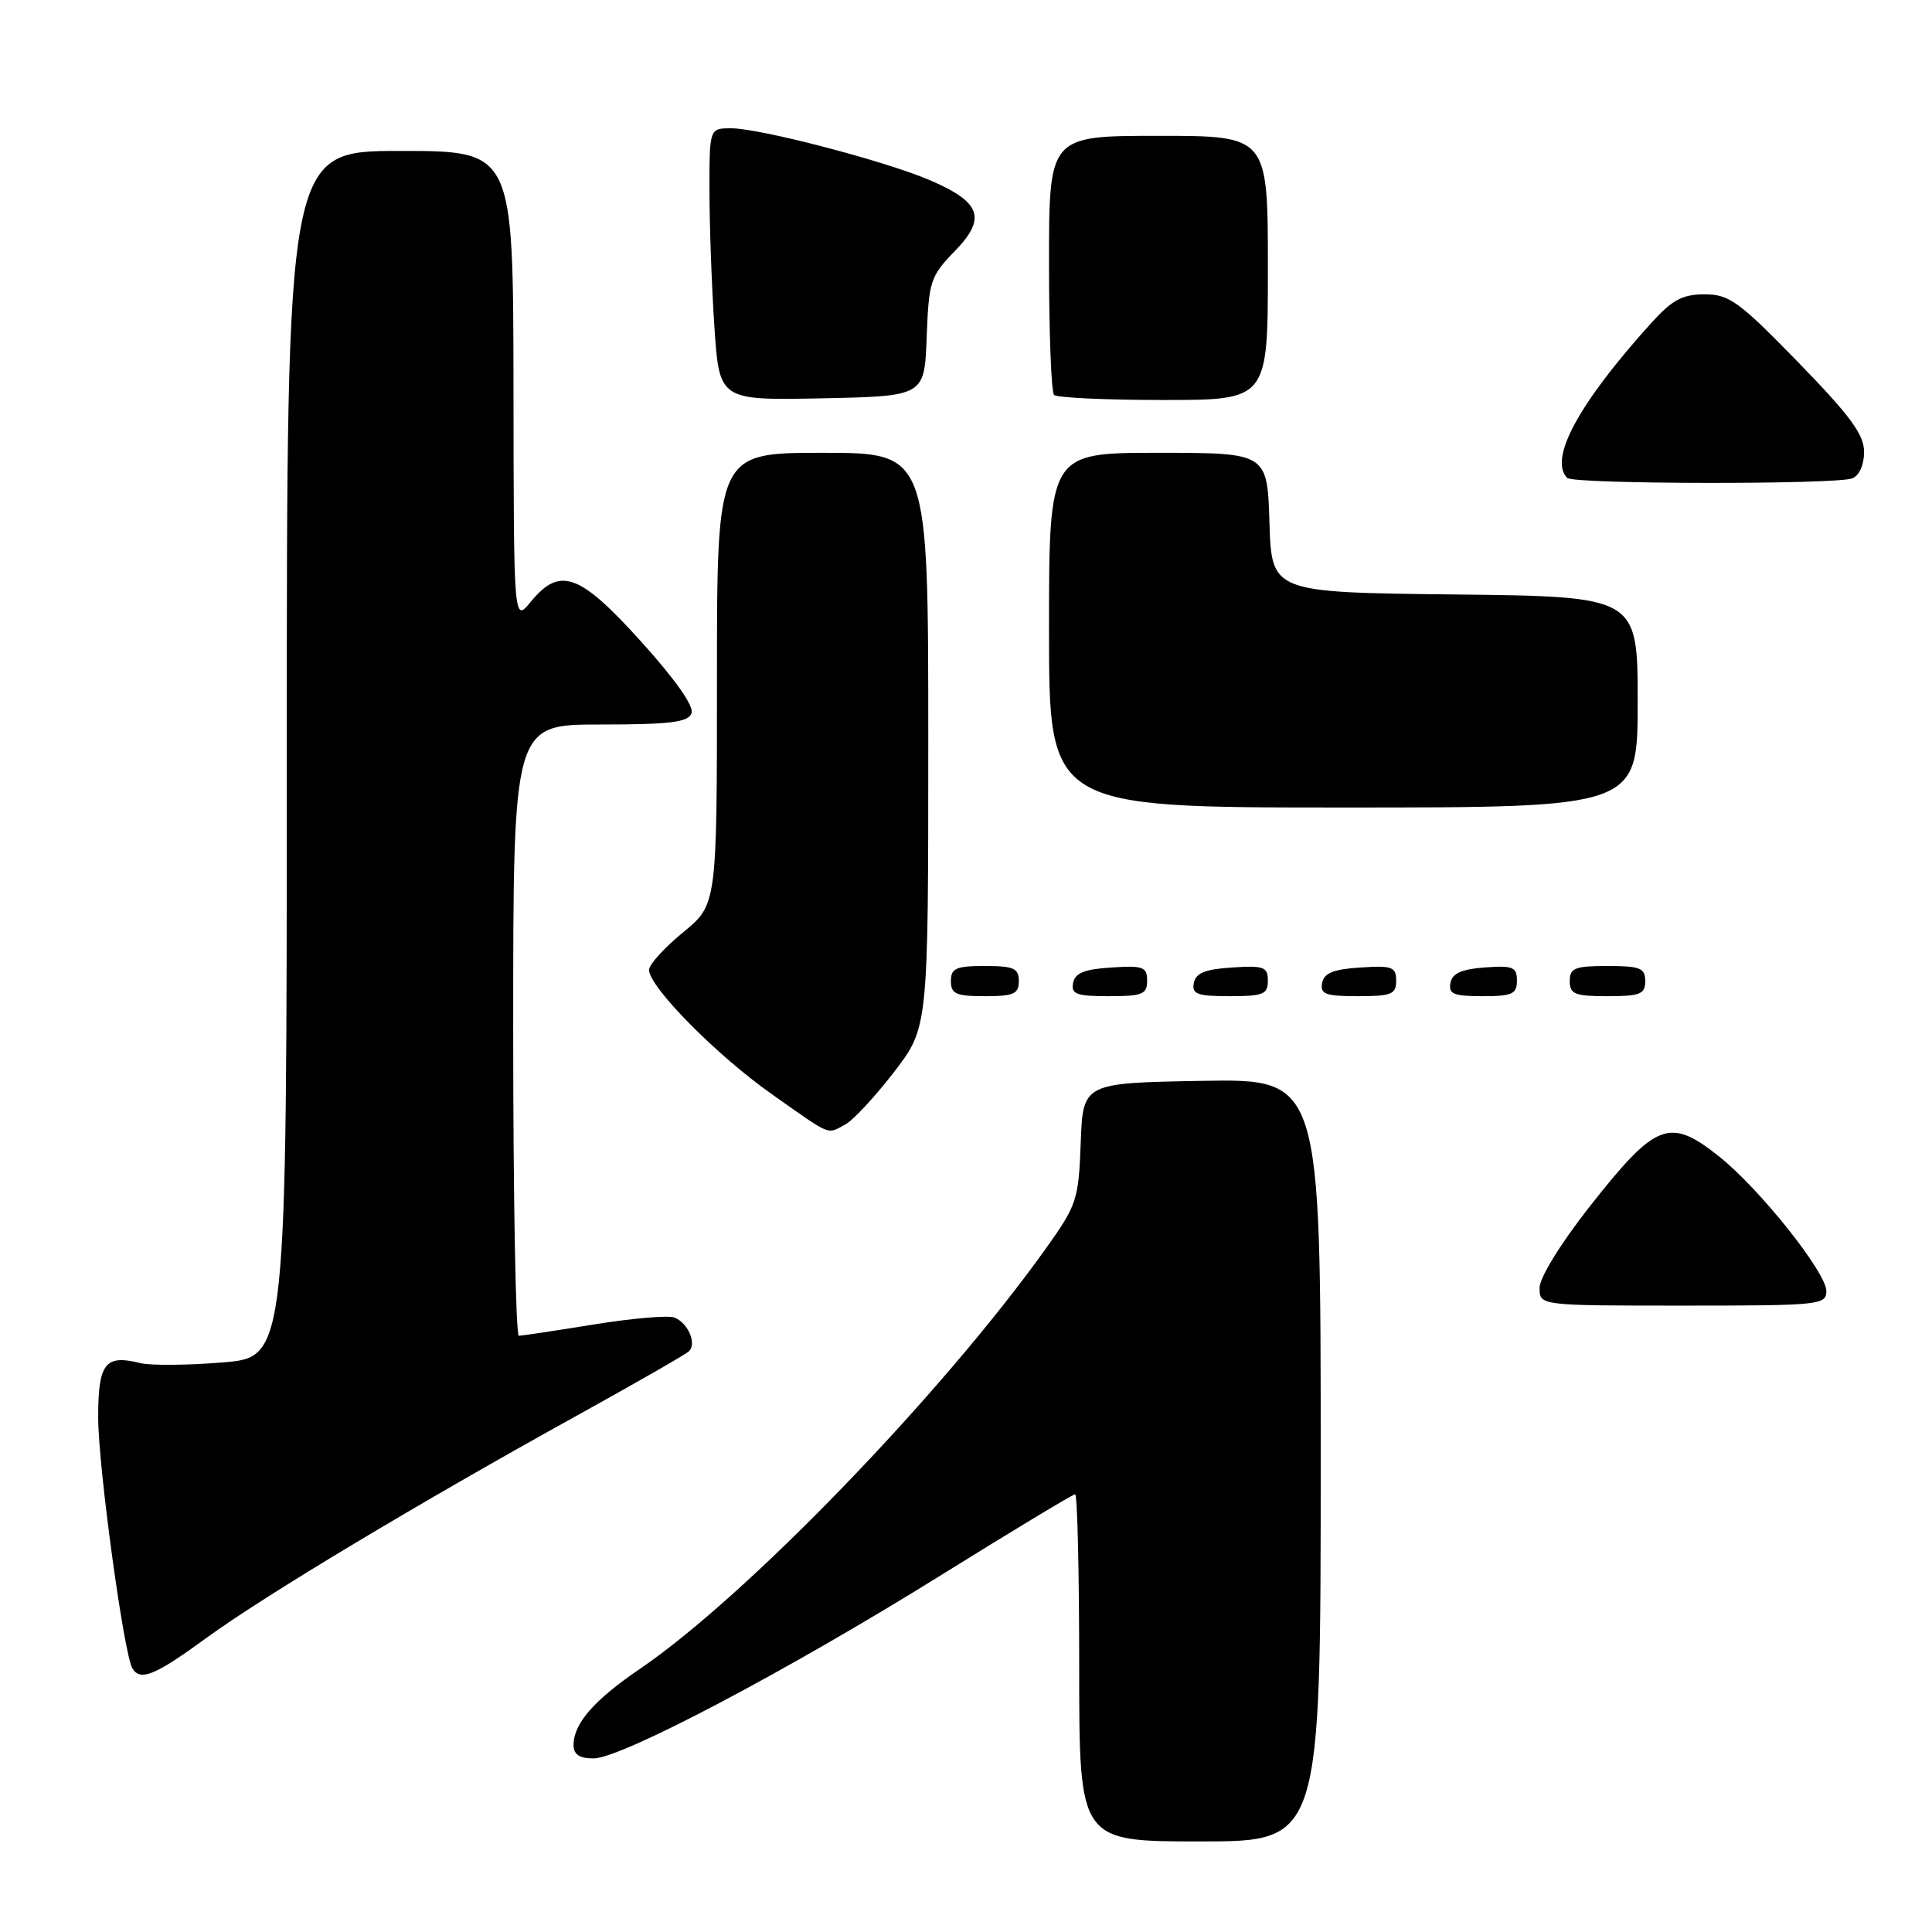 <?xml version="1.0" encoding="UTF-8" standalone="no"?>
<!DOCTYPE svg PUBLIC "-//W3C//DTD SVG 1.1//EN" "http://www.w3.org/Graphics/SVG/1.1/DTD/svg11.dtd" >
<svg xmlns="http://www.w3.org/2000/svg" xmlns:xlink="http://www.w3.org/1999/xlink" version="1.1" viewBox="0 0 256 256">
 <g >
 <path fill="currentColor"
d=" M 175.00 193.47 C 175.00 142.95 175.00 142.95 159.25 143.22 C 143.50 143.50 143.50 143.50 143.20 151.44 C 142.92 158.99 142.70 159.66 138.58 165.44 C 124.81 184.72 98.93 211.51 84.81 221.12 C 78.71 225.27 76.00 228.38 76.00 231.22 C 76.00 232.48 76.78 233.00 78.65 233.00 C 82.32 233.00 104.46 221.32 124.85 208.62 C 134.23 202.78 142.16 198.00 142.46 198.00 C 142.76 198.00 143.00 208.35 143.00 221.00 C 143.00 244.00 143.00 244.00 159.00 244.00 C 175.00 244.00 175.00 244.00 175.00 193.47 Z  M 27.37 217.02 C 35.04 211.43 55.52 199.14 76.50 187.54 C 84.20 183.28 90.85 179.47 91.28 179.06 C 92.36 178.06 91.17 175.28 89.36 174.58 C 88.54 174.27 83.74 174.68 78.68 175.50 C 73.63 176.32 69.16 176.99 68.75 177.00 C 68.34 177.00 68.00 158.78 68.00 136.50 C 68.00 96.00 68.00 96.00 79.53 96.00 C 88.79 96.00 91.17 95.71 91.63 94.52 C 91.99 93.59 89.50 90.05 84.96 85.02 C 76.78 75.96 74.19 75.03 70.32 79.75 C 68.07 82.50 68.07 82.50 68.04 51.25 C 68.00 20.00 68.00 20.00 53.00 20.00 C 38.00 20.00 38.00 20.00 38.00 99.91 C 38.00 179.82 38.00 179.82 29.53 180.53 C 24.87 180.91 19.96 180.95 18.61 180.62 C 13.92 179.44 13.00 180.63 13.01 187.86 C 13.02 194.35 16.42 219.26 17.55 221.08 C 18.61 222.80 20.54 222.01 27.37 217.02 Z  M 242.00 171.07 C 242.00 168.61 233.16 157.51 227.80 153.25 C 221.21 148.00 219.44 148.69 210.61 159.91 C 206.75 164.83 204.00 169.30 204.00 170.66 C 204.00 173.00 204.00 173.00 223.00 173.00 C 241.12 173.00 242.00 172.91 242.00 171.07 Z  M 112.01 148.99 C 113.05 148.44 115.94 145.32 118.45 142.07 C 123.00 136.15 123.00 136.15 123.00 98.08 C 123.00 60.00 123.00 60.00 109.00 60.00 C 95.00 60.00 95.00 60.00 95.00 89.93 C 95.00 119.87 95.00 119.87 90.50 123.55 C 88.03 125.58 86.00 127.81 86.00 128.51 C 86.00 130.76 94.96 139.84 102.28 144.99 C 110.31 150.65 109.52 150.33 112.01 148.99 Z  M 135.00 130.00 C 135.00 128.30 134.33 128.00 130.50 128.00 C 126.67 128.00 126.00 128.30 126.00 130.00 C 126.00 131.70 126.67 132.00 130.50 132.00 C 134.33 132.00 135.00 131.70 135.00 130.00 Z  M 152.00 129.95 C 152.00 128.12 151.47 127.92 147.26 128.20 C 143.69 128.42 142.44 128.93 142.19 130.25 C 141.90 131.73 142.64 132.00 146.93 132.00 C 151.38 132.00 152.00 131.75 152.00 129.95 Z  M 168.00 129.95 C 168.00 128.12 167.47 127.92 163.26 128.20 C 159.69 128.42 158.44 128.93 158.19 130.25 C 157.90 131.73 158.64 132.00 162.93 132.00 C 167.38 132.00 168.00 131.75 168.00 129.95 Z  M 185.00 129.95 C 185.00 128.12 184.47 127.92 180.26 128.20 C 176.69 128.42 175.44 128.93 175.19 130.25 C 174.90 131.73 175.64 132.00 179.93 132.00 C 184.38 132.00 185.00 131.75 185.00 129.95 Z  M 201.00 129.94 C 201.00 128.14 200.47 127.92 196.76 128.19 C 193.66 128.42 192.43 128.97 192.19 130.25 C 191.91 131.71 192.61 132.00 196.43 132.00 C 200.38 132.00 201.00 131.72 201.00 129.94 Z  M 218.00 130.00 C 218.00 128.27 217.33 128.00 213.00 128.00 C 208.67 128.00 208.00 128.27 208.00 130.00 C 208.00 131.73 208.67 132.00 213.00 132.00 C 217.33 132.00 218.00 131.73 218.00 130.00 Z  M 217.00 93.02 C 217.00 79.04 217.00 79.04 192.75 78.77 C 168.50 78.50 168.50 78.50 168.21 69.25 C 167.92 60.00 167.92 60.00 153.46 60.00 C 139.00 60.00 139.00 60.00 139.00 83.50 C 139.00 107.00 139.00 107.00 178.00 107.00 C 217.00 107.00 217.00 107.00 217.00 93.02 Z  M 245.42 63.39 C 246.36 63.03 247.00 61.61 247.00 59.88 C 247.00 57.57 245.18 55.11 238.25 47.98 C 230.40 39.92 229.13 39.00 225.87 39.00 C 222.93 39.00 221.58 39.73 218.80 42.80 C 209.17 53.45 205.17 60.84 207.67 63.33 C 208.50 64.17 243.26 64.22 245.42 63.39 Z  M 122.79 44.66 C 123.07 37.25 123.28 36.61 126.51 33.28 C 130.76 28.91 130.01 26.79 123.20 23.87 C 117.28 21.33 100.69 17.00 96.89 17.00 C 94.00 17.00 94.00 17.00 94.01 25.25 C 94.01 29.79 94.30 37.90 94.66 43.28 C 95.31 53.05 95.31 53.05 108.90 52.78 C 122.50 52.50 122.50 52.50 122.79 44.66 Z  M 168.00 35.50 C 168.00 18.00 168.00 18.00 153.50 18.00 C 139.00 18.00 139.00 18.00 139.00 34.83 C 139.00 44.09 139.30 51.97 139.67 52.33 C 140.03 52.70 146.56 53.00 154.17 53.00 C 168.00 53.00 168.00 53.00 168.00 35.50 Z "/>
</g>
</svg>